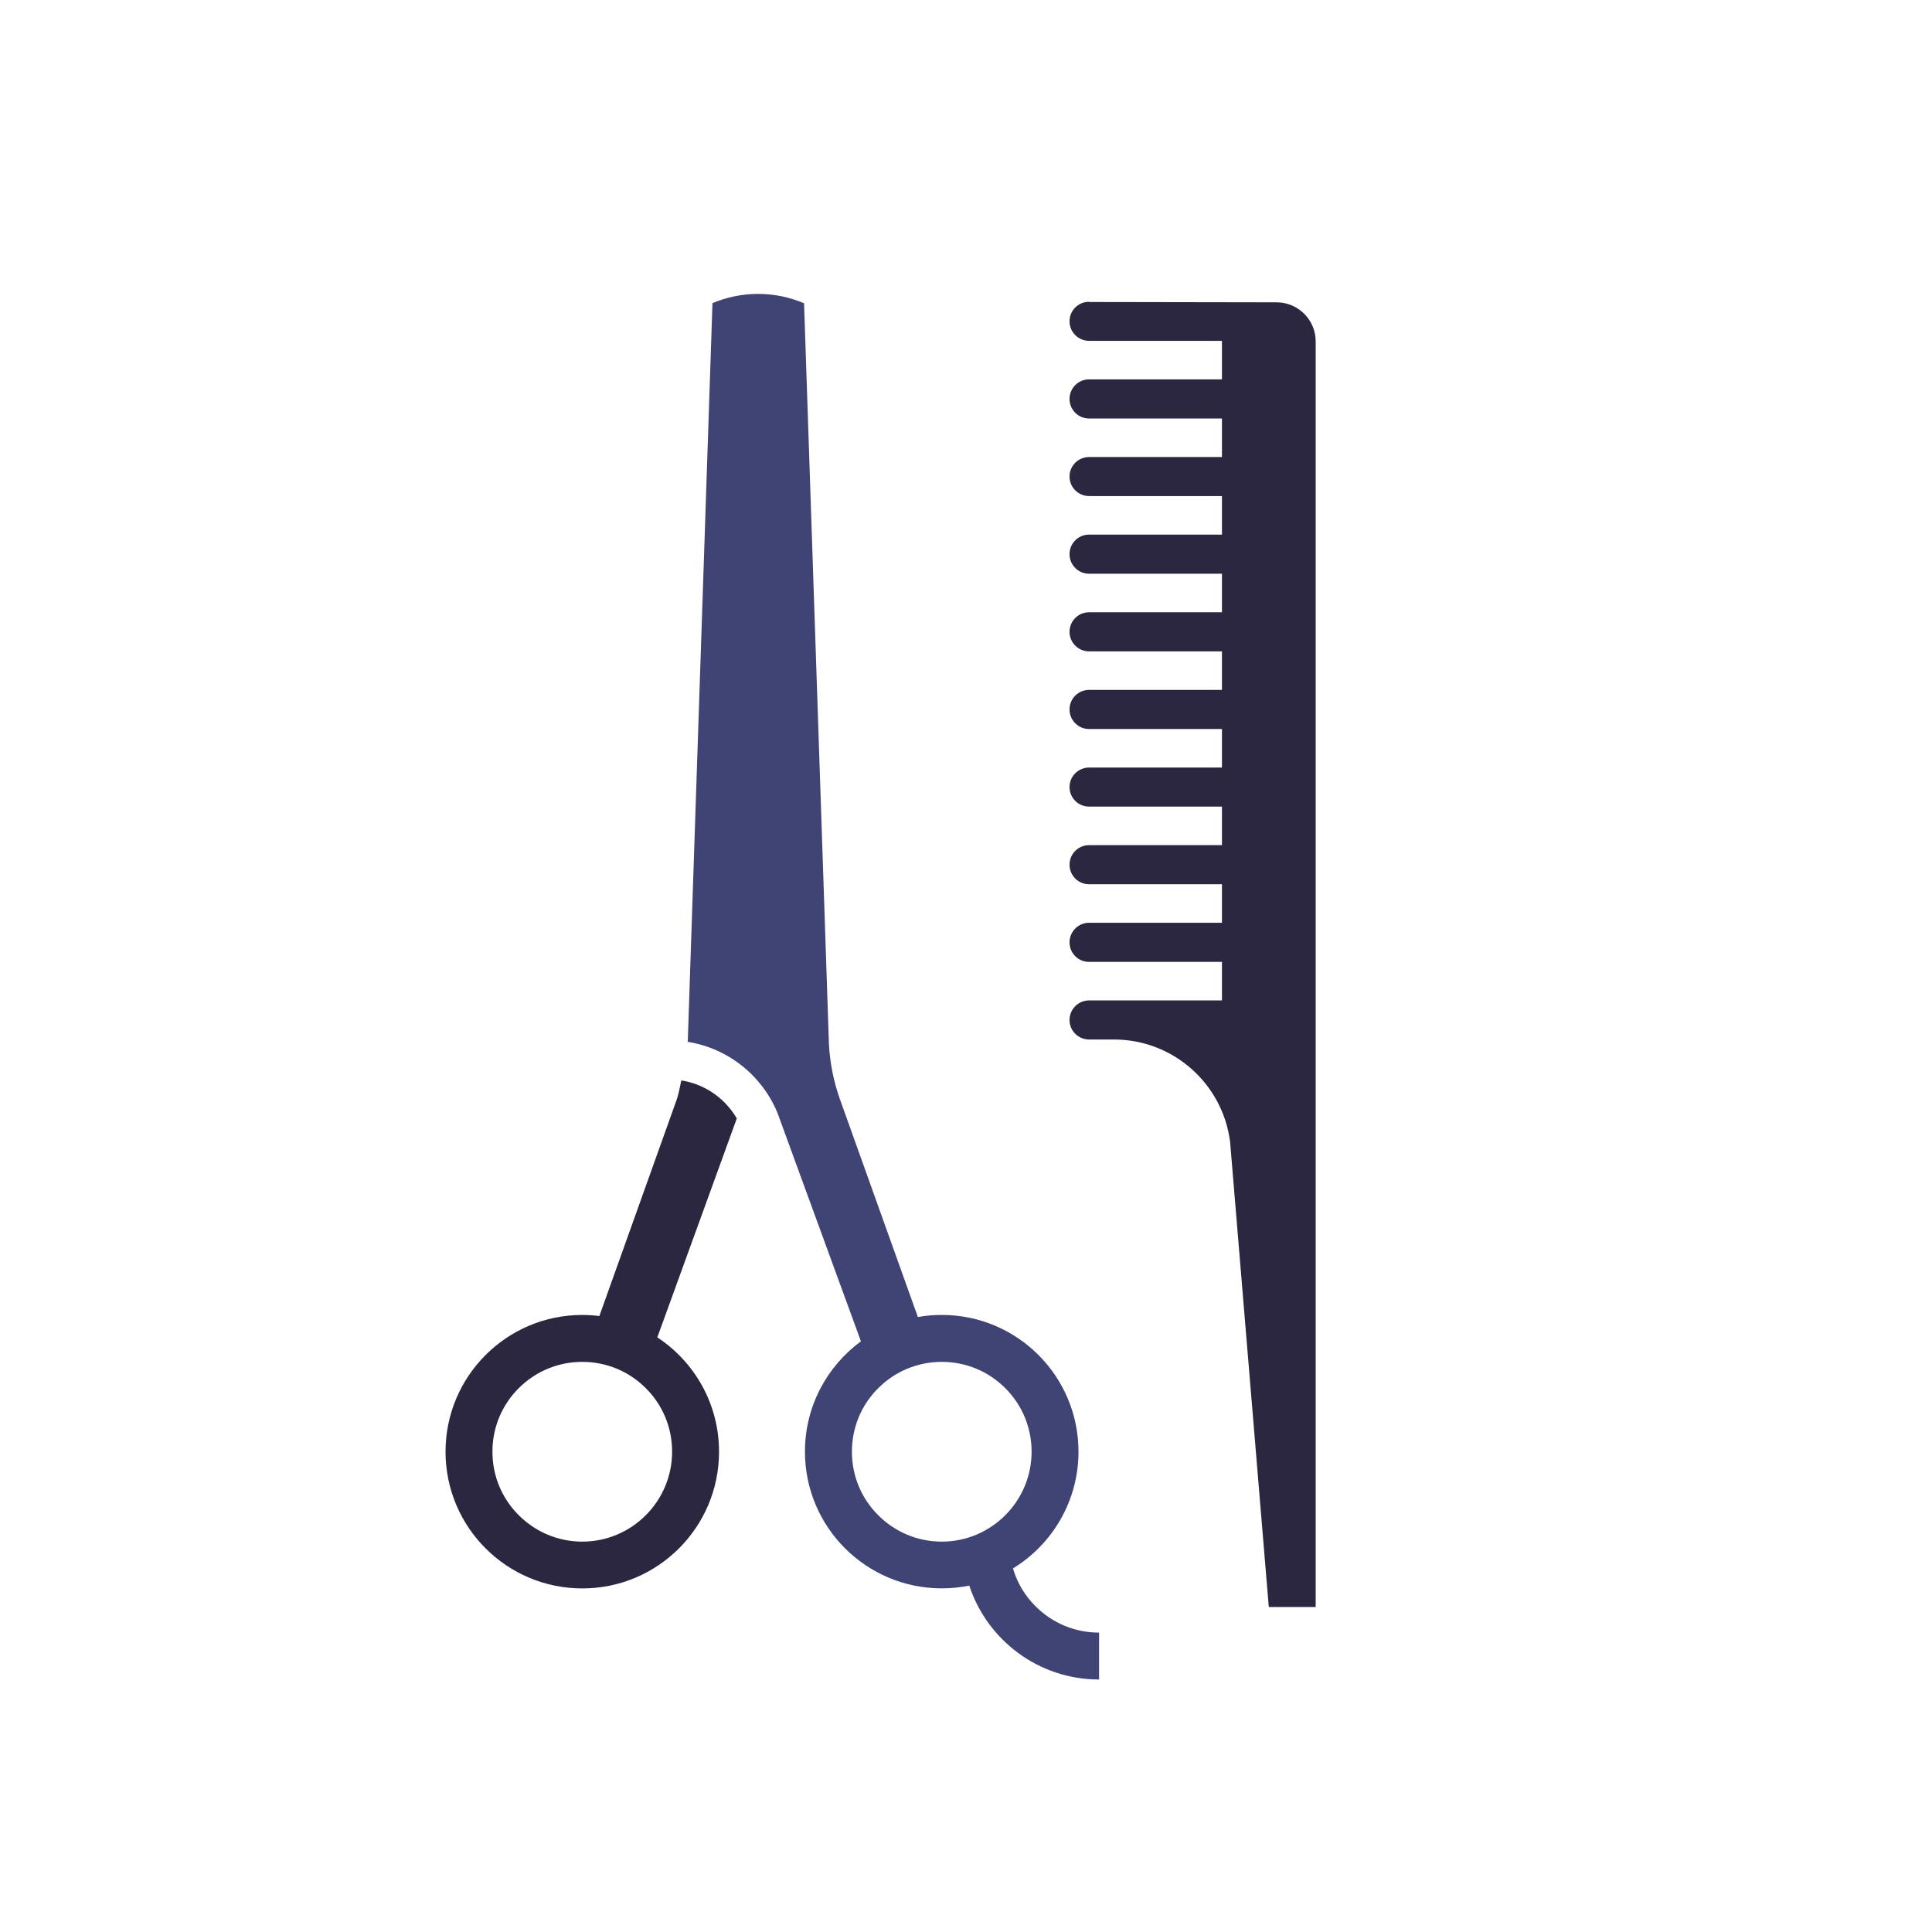 <?xml version='1.0' encoding='UTF-8' standalone='no'?>
<!-- Uploaded to: SVG Repo, www.svgrepo.com, Generator: SVG Repo Mixer Tools -->
<svg viewBox="0 0 60.601 60.601" xmlns:cc="http://creativecommons.org/ns#" xmlns:dc="http://purl.org/dc/elements/1.1/" xmlns:rdf="http://www.w3.org/1999/02/22-rdf-syntax-ns#" xmlns:svg="http://www.w3.org/2000/svg" version="1.1" xmlns="http://www.w3.org/2000/svg">
  <defs/>
  <path d="m 34.161,9.466 c -0.339,0 -0.613,0.274 -0.613,0.611 0,0.339 0.274,0.614 0.613,0.614 l 4.168,0 0,1.209 -4.168,0 c -0.339,0 -0.613,0.274 -0.613,0.613 0,0.339 0.274,0.614 0.613,0.614 l 4.168,0 0,1.209 -4.168,0 c -0.339,0 -0.613,0.274 -0.613,0.611 0,0.339 0.274,0.613 0.613,0.613 l 4.168,0 0,1.209 -4.168,0 c -0.339,0 -0.613,0.275 -0.613,0.613 0,0.34 0.274,0.614 0.613,0.614 l 4.168,0 0,1.209 -4.168,0 c -0.339,0 -0.613,0.274 -0.613,0.613 0,0.339 0.274,0.613 0.613,0.613 l 4.168,0 0,1.209 -4.168,0 c -0.339,0 -0.613,0.274 -0.613,0.613 0,0.339 0.274,0.614 0.613,0.614 l 4.168,0 0,1.209 -4.168,0 c -0.339,0 -0.613,0.274 -0.613,0.611 0,0.34 0.274,0.614 0.613,0.614 l 4.168,0 0,1.209 -4.168,0 c -0.339,0 -0.613,0.274 -0.613,0.613 0,0.339 0.274,0.613 0.613,0.613 l 4.168,0 0,1.209 -4.168,0 c -0.339,0 -0.613,0.275 -0.613,0.614 0,0.339 0.274,0.613 0.613,0.613 l 4.168,0 0,1.208 -4.168,0 c -0.339,0 -0.613,0.276 -0.613,0.615 0,0.338 0.274,0.611 0.613,0.611 l 0.777,0 c 1.871,0 3.414,1.396 3.646,3.205 l 1.214,14.596 1.471,0 0,-39.699 c 0,-0.676 -0.549,-1.225 -1.226,-1.225 l -5.883,-0.01" style="fill:#2C2741;fill-opacity:1;fill-rule:nonzero;stroke:none"/>
  <path d="m 21.082,45.535 c 0,1.555 -1.264,2.821 -2.817,2.821 -0.752,0 -1.461,-0.296 -1.994,-0.829 -0.532,-0.531 -0.825,-1.239 -0.825,-1.992 0,-0.752 0.292,-1.461 0.825,-1.992 0.532,-0.532 1.241,-0.825 1.994,-0.825 0.752,0 1.46,0.292 1.992,0.825 0.534,0.531 0.825,1.24 0.825,1.992 z m 1.64,-10.957 c -0.372,-0.37 -0.843,-0.609 -1.351,-0.688 -0.05,0.21 -0.076,0.411 -0.149,0.613 l -2.422,6.777 c -0.175,-0.021 -0.354,-0.034 -0.535,-0.034 -2.369,0 -4.29,1.921 -4.29,4.289 0,2.37 1.921,4.289 4.29,4.289 2.369,0 4.289,-1.919 4.289,-4.289 0,-1.499 -0.77,-2.819 -1.936,-3.586 l 2.493,-6.867 c -0.105,-0.181 -0.235,-0.35 -0.388,-0.504" style="fill:#2C2741;fill-opacity:1;fill-rule:nonzero;stroke:none"/>
  <path d="m 29.541,48.356 c -0.754,0 -1.462,-0.296 -1.994,-0.829 -0.534,-0.531 -0.825,-1.239 -0.825,-1.992 0,-0.752 0.291,-1.461 0.825,-1.992 0.531,-0.532 1.24,-0.825 1.994,-0.825 0.752,0 1.46,0.292 1.992,0.825 0.532,0.531 0.825,1.24 0.825,1.992 0,1.555 -1.264,2.821 -2.817,2.821 z m 2.942,2.03 c -0.338,-0.336 -0.579,-0.744 -0.709,-1.189 1.232,-0.754 2.055,-2.112 2.055,-3.663 0,-2.368 -1.921,-4.289 -4.289,-4.289 -0.256,0 -0.506,0.022 -0.749,0.066 l -2.441,-6.82 c -0.198,-0.552 -0.318,-1.141 -0.349,-1.752 l -0.78,-23.226 c -0.444,-0.189 -0.931,-0.294 -1.442,-0.294 -0.507,0 -0.993,0.104 -1.431,0.29 l -0.775,23.171 c 1.28,0.204 2.34,1.07 2.817,2.236 l 2.615,7.157 c -1.064,0.781 -1.756,2.039 -1.756,3.46 0,2.37 1.921,4.289 4.291,4.289 0.295,0 0.583,-0.03 0.863,-0.086 0.564,1.711 2.174,2.945 4.072,2.945 l 0,-1.471 c -0.752,0 -1.46,-0.292 -1.992,-0.825" style="fill:#404474;fill-opacity:1;fill-rule:nonzero;stroke:none"/>
</svg>

<!-- image's original size width="800px" height="800px"--> 